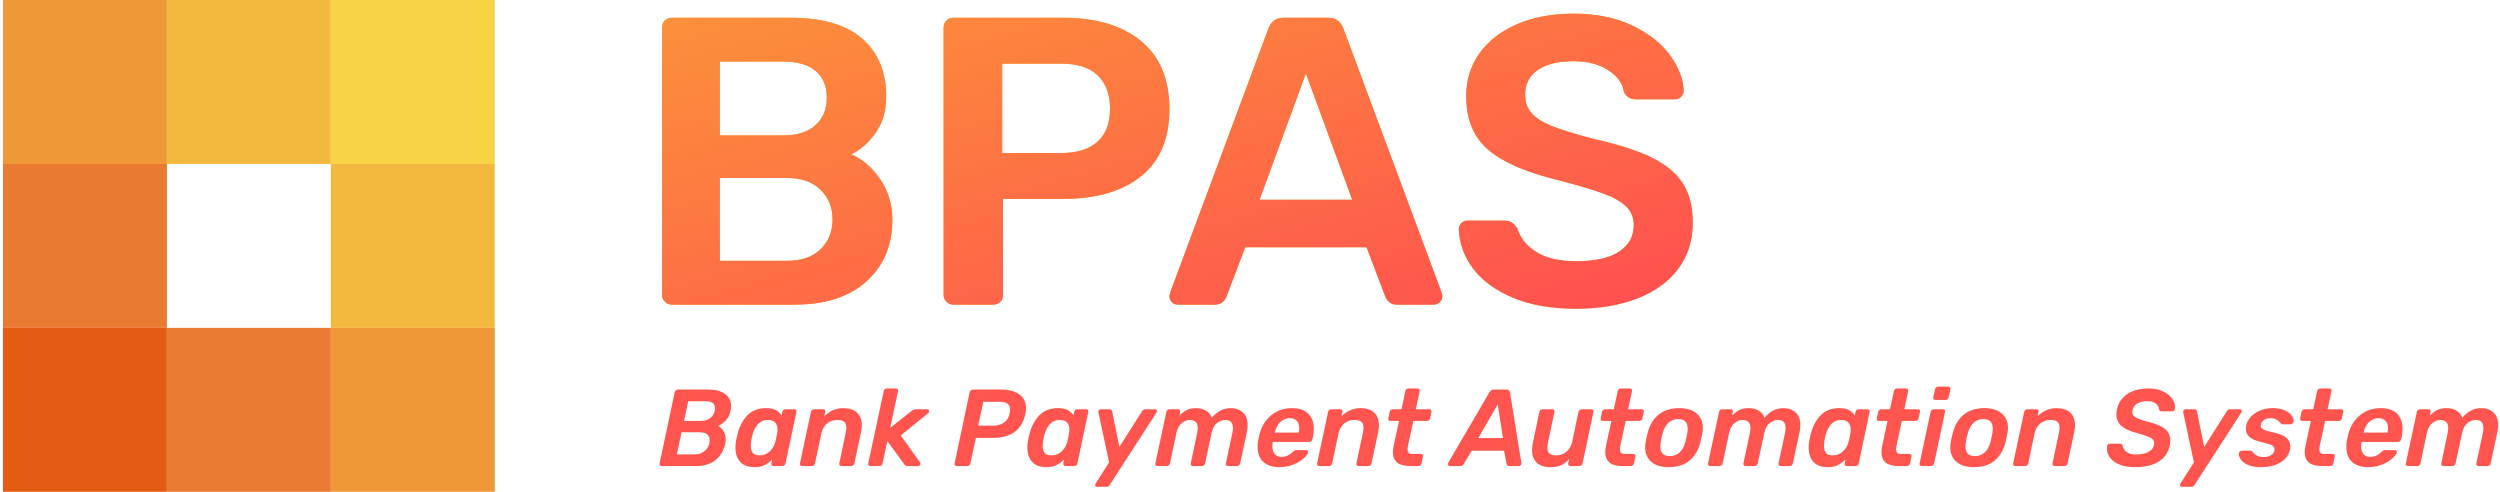 <?xml version="1.0" encoding="UTF-8"?>
<svg width="183px" height="36px" viewBox="0 0 183 36" version="1.1" xmlns="http://www.w3.org/2000/svg" xmlns:xlink="http://www.w3.org/1999/xlink">
    <!-- Generator: Sketch 50.2 (55047) - http://www.bohemiancoding.com/sketch -->
    <title>logo</title>
    <desc>Created with Sketch.</desc>
    <defs>
        <linearGradient x1="100%" y1="100%" x2="-98.618%" y2="-105.434%" id="linearGradient-1">
            <stop stop-color="#FF4E50" offset="0%"></stop>
            <stop stop-color="#F9D423" offset="100%"></stop>
        </linearGradient>
        <path d="M1.454,21.8 C1.254,21.8 1.084,21.73 0.944,21.59 C0.804,21.45 0.734,21.28 0.734,21.08 L0.734,1.55 C0.734,1.33 0.799,1.15 0.929,1.01 C1.059,0.87 1.234,0.8 1.454,0.8 L10.154,0.8 C12.494,0.8 14.244,1.315 15.404,2.345 C16.564,3.375 17.144,4.78 17.144,6.56 C17.144,7.6 16.889,8.485 16.379,9.215 C15.869,9.945 15.274,10.47 14.594,10.79 C15.434,11.17 16.144,11.79 16.724,12.65 C17.304,13.51 17.594,14.49 17.594,15.59 C17.594,17.45 16.964,18.95 15.704,20.09 C14.444,21.23 12.684,21.8 10.424,21.8 L1.454,21.8 Z M9.614,9.41 C10.634,9.41 11.419,9.16 11.969,8.66 C12.519,8.16 12.794,7.49 12.794,6.65 C12.794,5.81 12.524,5.16 11.984,4.7 C11.444,4.24 10.654,4.01 9.614,4.01 L4.964,4.01 L4.964,9.41 L9.614,9.41 Z M9.914,18.59 C10.954,18.59 11.764,18.305 12.344,17.735 C12.924,17.165 13.214,16.44 13.214,15.56 C13.214,14.68 12.919,13.955 12.329,13.385 C11.739,12.815 10.934,12.53 9.914,12.53 L4.964,12.53 L4.964,18.59 L9.914,18.59 Z M22.064,21.8 C21.864,21.8 21.694,21.73 21.554,21.59 C21.414,21.45 21.344,21.28 21.344,21.08 L21.344,1.55 C21.344,1.33 21.409,1.15 21.539,1.01 C21.669,0.87 21.844,0.8 22.064,0.8 L30.104,0.8 C32.524,0.8 34.424,1.37 35.804,2.51 C37.184,3.65 37.874,5.31 37.874,7.49 C37.874,9.65 37.184,11.285 35.804,12.395 C34.424,13.505 32.524,14.06 30.104,14.06 L25.694,14.06 L25.694,21.08 C25.694,21.3 25.624,21.475 25.484,21.605 C25.344,21.735 25.164,21.8 24.944,21.8 L22.064,21.8 Z M29.954,10.7 C31.114,10.7 31.999,10.425 32.609,9.875 C33.219,9.325 33.524,8.52 33.524,7.46 C33.524,6.42 33.229,5.61 32.639,5.03 C32.049,4.45 31.154,4.16 29.954,4.16 L25.634,4.16 L25.634,10.7 L29.954,10.7 Z M38.504,21.8 C38.324,21.8 38.174,21.74 38.054,21.62 C37.934,21.5 37.874,21.35 37.874,21.17 L37.934,20.9 L45.134,1.55 C45.334,1.05 45.694,0.8 46.214,0.8 L49.514,0.8 C50.034,0.8 50.394,1.05 50.594,1.55 L57.794,20.9 L57.854,21.17 C57.854,21.35 57.789,21.5 57.659,21.62 C57.529,21.74 57.384,21.8 57.224,21.8 L54.554,21.8 C54.134,21.8 53.844,21.61 53.684,21.23 L52.304,17.6 L43.424,17.6 L42.044,21.23 C41.884,21.61 41.594,21.8 41.174,21.8 L38.504,21.8 Z M44.474,14.12 L51.254,14.12 L47.864,4.88 L44.474,14.12 Z M67.634,22.1 C65.834,22.1 64.294,21.83 63.014,21.29 C61.734,20.75 60.764,20.04 60.104,19.16 C59.444,18.28 59.094,17.32 59.054,16.28 C59.054,16.12 59.114,15.975 59.234,15.845 C59.354,15.715 59.504,15.65 59.684,15.65 L62.414,15.65 C62.634,15.65 62.814,15.7 62.954,15.8 C63.094,15.9 63.224,16.04 63.344,16.22 C63.544,16.9 63.999,17.47 64.709,17.93 C65.419,18.39 66.394,18.62 67.634,18.62 C69.034,18.62 70.089,18.385 70.799,17.915 C71.509,17.445 71.864,16.8 71.864,15.98 C71.864,15.44 71.684,14.99 71.324,14.63 C70.964,14.27 70.419,13.955 69.689,13.685 C68.959,13.415 67.874,13.09 66.434,12.71 C64.074,12.15 62.344,11.41 61.244,10.49 C60.144,9.57 59.594,8.25 59.594,6.53 C59.594,5.37 59.914,4.335 60.554,3.425 C61.194,2.515 62.109,1.8 63.299,1.28 C64.489,0.76 65.874,0.5 67.454,0.5 C69.114,0.5 70.549,0.79 71.759,1.37 C72.969,1.95 73.889,2.675 74.519,3.545 C75.149,4.415 75.484,5.28 75.524,6.14 C75.524,6.3 75.464,6.445 75.344,6.575 C75.224,6.705 75.074,6.77 74.894,6.77 L72.044,6.77 C71.604,6.77 71.304,6.59 71.144,6.23 C71.044,5.59 70.654,5.055 69.974,4.625 C69.294,4.195 68.454,3.98 67.454,3.98 C66.354,3.98 65.489,4.19 64.859,4.61 C64.229,5.03 63.914,5.64 63.914,6.44 C63.914,6.98 64.074,7.43 64.394,7.79 C64.714,8.15 65.214,8.465 65.894,8.735 C66.574,9.005 67.564,9.31 68.864,9.65 C70.644,10.05 72.059,10.5 73.109,11 C74.159,11.5 74.934,12.13 75.434,12.89 C75.934,13.65 76.184,14.62 76.184,15.8 C76.184,17.1 75.829,18.225 75.119,19.175 C74.409,20.125 73.409,20.85 72.119,21.35 C70.829,21.85 69.334,22.1 67.634,22.1 Z" id="path-2"></path>
    </defs>
    <g id="Symbols" stroke="none" stroke-width="1" fill="none" fill-rule="evenodd">
        <g id="header" transform="translate(-21, -22)">
            <g id="logo" transform="translate(21, 22)">
                <g id="Group-2" transform="translate(47.728, 0.5)">
                    <g id="BPAS">
                        <use fill="#F3B93E" xlink:href="#path-2"></use>
                        <use fill="url(#linearGradient-1)" xlink:href="#path-2"></use>
                    </g>
                    <path d="M0.706,33.616 C0.653,33.616 0.612,33.598 0.582,33.56 C0.553,33.523 0.544,33.478 0.554,33.424 L1.658,28.216 C1.669,28.158 1.697,28.11 1.742,28.072 C1.788,28.035 1.837,28.016 1.89,28.016 L4.154,28.016 C4.666,28.016 5.066,28.126 5.354,28.344 C5.642,28.563 5.786,28.859 5.786,29.232 C5.786,29.344 5.776,29.451 5.754,29.552 C5.696,29.846 5.578,30.086 5.402,30.272 C5.226,30.459 5.04,30.595 4.842,30.68 C5.008,30.771 5.141,30.902 5.242,31.072 C5.344,31.243 5.394,31.438 5.394,31.656 C5.394,31.768 5.384,31.87 5.362,31.96 C5.25,32.472 5.016,32.876 4.658,33.172 C4.301,33.468 3.805,33.616 3.17,33.616 L0.706,33.616 Z M3.562,30.312 C3.872,30.312 4.124,30.226 4.318,30.052 C4.513,29.879 4.61,29.656 4.61,29.384 C4.61,29.043 4.389,28.872 3.946,28.872 L2.65,28.872 L2.346,30.312 L3.562,30.312 Z M3.138,32.76 C3.346,32.76 3.533,32.712 3.698,32.616 C3.864,32.52 3.992,32.394 4.082,32.236 C4.173,32.079 4.218,31.91 4.218,31.728 C4.218,31.339 3.976,31.144 3.49,31.144 L2.162,31.144 L1.818,32.76 L3.138,32.76 Z M7.498,33.696 C7.04,33.696 6.693,33.568 6.458,33.312 C6.224,33.056 6.106,32.707 6.106,32.264 C6.106,32.131 6.12,31.976 6.146,31.8 C6.168,31.651 6.205,31.475 6.258,31.272 C6.408,30.696 6.653,30.236 6.994,29.892 C7.336,29.548 7.781,29.376 8.33,29.376 C8.64,29.376 8.882,29.423 9.058,29.516 C9.234,29.61 9.376,29.742 9.482,29.912 L9.538,29.648 C9.549,29.59 9.577,29.543 9.622,29.508 C9.668,29.474 9.717,29.456 9.77,29.456 L10.41,29.456 C10.469,29.456 10.513,29.475 10.542,29.512 C10.572,29.55 10.581,29.595 10.57,29.648 L9.77,33.424 C9.76,33.483 9.732,33.53 9.686,33.564 C9.641,33.599 9.592,33.616 9.538,33.616 L8.898,33.616 C8.84,33.616 8.796,33.598 8.766,33.56 C8.737,33.523 8.728,33.478 8.738,33.424 L8.802,33.128 C8.616,33.315 8.425,33.456 8.23,33.552 C8.036,33.648 7.792,33.696 7.498,33.696 Z M7.866,32.832 C8.17,32.832 8.424,32.734 8.626,32.536 C8.829,32.339 8.965,32.099 9.034,31.816 C9.088,31.598 9.13,31.392 9.162,31.2 C9.178,31.11 9.186,31.024 9.186,30.944 C9.186,30.736 9.13,30.567 9.018,30.436 C8.906,30.306 8.728,30.24 8.482,30.24 C7.944,30.24 7.57,30.592 7.362,31.296 C7.32,31.44 7.285,31.6 7.258,31.776 C7.237,31.936 7.226,32.054 7.226,32.128 C7.226,32.352 7.274,32.526 7.37,32.648 C7.466,32.771 7.632,32.832 7.866,32.832 Z M10.986,33.616 C10.928,33.616 10.884,33.598 10.854,33.56 C10.825,33.523 10.816,33.478 10.826,33.424 L11.634,29.648 C11.645,29.59 11.673,29.543 11.718,29.508 C11.764,29.474 11.813,29.456 11.866,29.456 L12.53,29.456 C12.589,29.456 12.632,29.475 12.658,29.512 C12.685,29.55 12.693,29.595 12.682,29.648 L12.61,29.976 C12.786,29.795 12.992,29.65 13.226,29.54 C13.461,29.431 13.72,29.376 14.002,29.376 C14.44,29.376 14.774,29.486 15.006,29.704 C15.238,29.923 15.354,30.23 15.354,30.624 C15.354,30.779 15.333,30.963 15.29,31.176 L14.81,33.424 C14.8,33.483 14.772,33.53 14.726,33.564 C14.681,33.599 14.632,33.616 14.578,33.616 L13.866,33.616 C13.808,33.616 13.764,33.598 13.734,33.56 C13.705,33.523 13.696,33.478 13.706,33.424 L14.17,31.224 C14.208,31.038 14.226,30.899 14.226,30.808 C14.226,30.616 14.174,30.474 14.07,30.38 C13.966,30.287 13.8,30.24 13.57,30.24 C13.272,30.24 13.018,30.327 12.81,30.5 C12.602,30.674 12.464,30.915 12.394,31.224 L11.93,33.424 C11.92,33.483 11.892,33.53 11.846,33.564 C11.801,33.599 11.752,33.616 11.698,33.616 L10.986,33.616 Z M15.986,33.616 C15.928,33.616 15.884,33.598 15.854,33.56 C15.825,33.523 15.816,33.478 15.826,33.424 L16.962,28.128 C16.973,28.07 17,28.023 17.042,27.988 C17.085,27.954 17.133,27.936 17.186,27.936 L17.85,27.936 C17.909,27.936 17.953,27.955 17.982,27.992 C18.012,28.03 18.021,28.075 18.01,28.128 L17.434,30.824 L18.986,29.592 C19.002,29.582 19.03,29.562 19.07,29.532 C19.11,29.503 19.149,29.483 19.186,29.472 C19.224,29.462 19.266,29.456 19.314,29.456 L20.146,29.456 C20.189,29.456 20.224,29.468 20.25,29.492 C20.277,29.516 20.29,29.547 20.29,29.584 C20.29,29.659 20.253,29.723 20.178,29.776 L18.21,31.376 L19.61,33.336 C19.637,33.374 19.65,33.408 19.65,33.44 C19.65,33.488 19.632,33.53 19.594,33.564 C19.557,33.599 19.512,33.616 19.458,33.616 L18.714,33.616 C18.602,33.616 18.52,33.574 18.466,33.488 L17.226,31.784 L16.874,33.424 C16.864,33.483 16.837,33.53 16.794,33.564 C16.752,33.599 16.704,33.616 16.65,33.616 L15.986,33.616 Z M22.298,33.616 C22.245,33.616 22.204,33.598 22.174,33.56 C22.145,33.523 22.136,33.478 22.146,33.424 L23.25,28.216 C23.261,28.158 23.289,28.11 23.334,28.072 C23.38,28.035 23.429,28.016 23.482,28.016 L25.538,28.016 C26.104,28.016 26.552,28.134 26.882,28.368 C27.213,28.603 27.378,28.942 27.378,29.384 C27.378,29.507 27.362,29.646 27.33,29.8 C27.08,30.968 26.293,31.552 24.97,31.552 L23.706,31.552 L23.306,33.424 C23.296,33.483 23.268,33.53 23.222,33.564 C23.177,33.599 23.128,33.616 23.074,33.616 L22.298,33.616 Z M24.994,30.656 C25.298,30.656 25.556,30.582 25.766,30.432 C25.977,30.283 26.112,30.07 26.17,29.792 C26.197,29.67 26.21,29.566 26.21,29.48 C26.21,29.294 26.15,29.152 26.03,29.056 C25.91,28.96 25.709,28.912 25.426,28.912 L24.25,28.912 L23.874,30.656 L24.994,30.656 Z M28.866,33.696 C28.408,33.696 28.061,33.568 27.826,33.312 C27.592,33.056 27.474,32.707 27.474,32.264 C27.474,32.131 27.488,31.976 27.514,31.8 C27.536,31.651 27.573,31.475 27.626,31.272 C27.776,30.696 28.021,30.236 28.362,29.892 C28.704,29.548 29.149,29.376 29.698,29.376 C30.008,29.376 30.25,29.423 30.426,29.516 C30.602,29.61 30.744,29.742 30.85,29.912 L30.906,29.648 C30.917,29.59 30.945,29.543 30.99,29.508 C31.036,29.474 31.085,29.456 31.138,29.456 L31.778,29.456 C31.837,29.456 31.881,29.475 31.91,29.512 C31.94,29.55 31.949,29.595 31.938,29.648 L31.138,33.424 C31.128,33.483 31.1,33.53 31.054,33.564 C31.009,33.599 30.96,33.616 30.906,33.616 L30.266,33.616 C30.208,33.616 30.164,33.598 30.134,33.56 C30.105,33.523 30.096,33.478 30.106,33.424 L30.17,33.128 C29.984,33.315 29.793,33.456 29.598,33.552 C29.404,33.648 29.16,33.696 28.866,33.696 Z M29.234,32.832 C29.538,32.832 29.792,32.734 29.994,32.536 C30.197,32.339 30.333,32.099 30.402,31.816 C30.456,31.598 30.498,31.392 30.53,31.2 C30.546,31.11 30.554,31.024 30.554,30.944 C30.554,30.736 30.498,30.567 30.386,30.436 C30.274,30.306 30.096,30.24 29.85,30.24 C29.312,30.24 28.938,30.592 28.73,31.296 C28.688,31.44 28.653,31.6 28.626,31.776 C28.605,31.936 28.594,32.054 28.594,32.128 C28.594,32.352 28.642,32.526 28.738,32.648 C28.834,32.771 29,32.832 29.234,32.832 Z M32.57,35.136 C32.533,35.136 32.502,35.124 32.478,35.1 C32.454,35.076 32.442,35.046 32.442,35.008 C32.442,34.955 32.456,34.912 32.482,34.88 L33.458,33.344 L32.674,29.68 C32.664,29.622 32.676,29.57 32.71,29.524 C32.745,29.479 32.802,29.456 32.882,29.456 L33.49,29.456 C33.597,29.456 33.661,29.507 33.682,29.608 L34.21,32.216 L35.866,29.608 C35.925,29.507 36.01,29.456 36.122,29.456 L36.818,29.456 C36.861,29.456 36.896,29.468 36.922,29.492 C36.949,29.516 36.962,29.55 36.962,29.592 C36.962,29.624 36.952,29.659 36.93,29.696 L33.514,34.984 C33.456,35.086 33.37,35.136 33.258,35.136 L32.57,35.136 Z M37.002,33.616 C36.944,33.616 36.9,33.598 36.87,33.56 C36.841,33.523 36.832,33.478 36.842,33.424 L37.65,29.648 C37.661,29.59 37.689,29.543 37.734,29.508 C37.78,29.474 37.829,29.456 37.882,29.456 L38.514,29.456 C38.568,29.456 38.608,29.474 38.634,29.508 C38.661,29.543 38.669,29.59 38.658,29.648 L38.602,29.92 C38.778,29.744 38.957,29.61 39.138,29.516 C39.32,29.423 39.541,29.376 39.802,29.376 C40.106,29.376 40.36,29.439 40.562,29.564 C40.765,29.69 40.904,29.864 40.978,30.088 C41.362,29.614 41.818,29.376 42.346,29.376 C42.725,29.376 43.029,29.482 43.258,29.692 C43.488,29.903 43.602,30.211 43.602,30.616 C43.602,30.787 43.584,30.958 43.546,31.128 L43.05,33.424 C43.04,33.483 43.013,33.53 42.97,33.564 C42.928,33.599 42.88,33.616 42.826,33.616 L42.162,33.616 C42.104,33.616 42.06,33.598 42.03,33.56 C42.001,33.523 41.992,33.478 42.002,33.424 L42.482,31.192 C42.509,31.08 42.522,30.96 42.522,30.832 C42.522,30.438 42.336,30.24 41.962,30.24 C41.749,30.24 41.546,30.318 41.354,30.472 C41.162,30.627 41.032,30.867 40.962,31.192 L40.482,33.424 C40.472,33.483 40.445,33.53 40.402,33.564 C40.36,33.599 40.312,33.616 40.258,33.616 L39.586,33.616 C39.533,33.616 39.492,33.598 39.462,33.56 C39.433,33.523 39.424,33.478 39.434,33.424 L39.906,31.192 C39.933,31.08 39.946,30.96 39.946,30.832 C39.946,30.63 39.896,30.48 39.794,30.384 C39.693,30.288 39.557,30.24 39.386,30.24 C39.173,30.24 38.97,30.318 38.778,30.472 C38.586,30.627 38.456,30.867 38.386,31.192 L37.914,33.424 C37.904,33.483 37.876,33.53 37.83,33.564 C37.785,33.599 37.736,33.616 37.682,33.616 L37.002,33.616 Z M45.93,33.696 C45.418,33.696 45.024,33.568 44.746,33.312 C44.469,33.056 44.33,32.691 44.33,32.216 C44.33,32.035 44.344,31.872 44.37,31.728 C44.376,31.691 44.405,31.558 44.458,31.328 C44.613,30.72 44.902,30.243 45.326,29.896 C45.75,29.55 46.256,29.376 46.842,29.376 C47.37,29.376 47.769,29.511 48.038,29.78 C48.308,30.05 48.442,30.419 48.442,30.888 C48.442,31.064 48.421,31.264 48.378,31.488 L48.338,31.656 C48.328,31.71 48.3,31.755 48.254,31.792 C48.209,31.83 48.157,31.848 48.098,31.848 L45.45,31.848 L45.434,31.912 C45.418,32.008 45.41,32.099 45.41,32.184 C45.41,32.408 45.468,32.591 45.582,32.732 C45.697,32.874 45.864,32.944 46.082,32.944 C46.386,32.944 46.661,32.822 46.906,32.576 C46.965,32.518 47.01,32.482 47.042,32.468 C47.074,32.455 47.122,32.448 47.186,32.448 L47.89,32.448 C47.938,32.448 47.976,32.464 48.002,32.496 C48.029,32.528 48.037,32.568 48.026,32.616 C47.989,32.744 47.876,32.894 47.686,33.064 C47.497,33.235 47.249,33.383 46.942,33.508 C46.636,33.634 46.298,33.696 45.93,33.696 Z M47.346,31.168 L47.346,31.152 C47.368,31.051 47.378,30.947 47.378,30.84 C47.378,30.616 47.32,30.439 47.202,30.308 C47.085,30.178 46.914,30.112 46.69,30.112 C46.418,30.112 46.184,30.207 45.986,30.396 C45.789,30.586 45.658,30.838 45.594,31.152 L45.594,31.168 L47.346,31.168 Z M48.842,33.616 C48.784,33.616 48.74,33.598 48.71,33.56 C48.681,33.523 48.672,33.478 48.682,33.424 L49.49,29.648 C49.501,29.59 49.529,29.543 49.574,29.508 C49.62,29.474 49.669,29.456 49.722,29.456 L50.386,29.456 C50.445,29.456 50.488,29.475 50.514,29.512 C50.541,29.55 50.549,29.595 50.538,29.648 L50.466,29.976 C50.642,29.795 50.848,29.65 51.082,29.54 C51.317,29.431 51.576,29.376 51.858,29.376 C52.296,29.376 52.63,29.486 52.862,29.704 C53.094,29.923 53.21,30.23 53.21,30.624 C53.21,30.779 53.189,30.963 53.146,31.176 L52.666,33.424 C52.656,33.483 52.628,33.53 52.582,33.564 C52.537,33.599 52.488,33.616 52.434,33.616 L51.722,33.616 C51.664,33.616 51.62,33.598 51.59,33.56 C51.561,33.523 51.552,33.478 51.562,33.424 L52.026,31.224 C52.064,31.038 52.082,30.899 52.082,30.808 C52.082,30.616 52.03,30.474 51.926,30.38 C51.822,30.287 51.656,30.24 51.426,30.24 C51.128,30.24 50.874,30.327 50.666,30.5 C50.458,30.674 50.32,30.915 50.25,31.224 L49.786,33.424 C49.776,33.483 49.748,33.53 49.702,33.564 C49.657,33.599 49.608,33.616 49.554,33.616 L48.842,33.616 Z M55.53,33.616 C55.088,33.616 54.761,33.532 54.55,33.364 C54.34,33.196 54.234,32.944 54.234,32.608 C54.234,32.448 54.253,32.286 54.29,32.12 L54.682,30.312 L54.05,30.312 C53.992,30.312 53.949,30.294 53.922,30.256 C53.896,30.219 53.888,30.174 53.898,30.12 L53.994,29.648 C54.005,29.595 54.033,29.55 54.078,29.512 C54.124,29.475 54.176,29.456 54.234,29.456 L54.858,29.456 L55.146,28.128 C55.157,28.07 55.184,28.023 55.226,27.988 C55.269,27.954 55.317,27.936 55.37,27.936 L56.034,27.936 C56.093,27.936 56.137,27.955 56.166,27.992 C56.196,28.03 56.205,28.075 56.194,28.128 L55.906,29.456 L56.906,29.456 C56.965,29.456 57.008,29.475 57.034,29.512 C57.061,29.55 57.069,29.595 57.058,29.648 L56.954,30.12 C56.949,30.174 56.924,30.219 56.878,30.256 C56.833,30.294 56.781,30.312 56.722,30.312 L55.73,30.312 L55.354,32.032 C55.322,32.176 55.306,32.299 55.306,32.4 C55.306,32.512 55.336,32.595 55.394,32.648 C55.453,32.702 55.554,32.728 55.698,32.728 L56.282,32.728 C56.341,32.728 56.384,32.747 56.41,32.784 C56.437,32.822 56.445,32.867 56.434,32.92 L56.33,33.424 C56.32,33.483 56.292,33.53 56.246,33.564 C56.201,33.599 56.152,33.616 56.098,33.616 L55.53,33.616 Z M58.402,33.616 C58.36,33.616 58.325,33.603 58.298,33.576 C58.272,33.55 58.258,33.515 58.258,33.472 C58.258,33.44 58.266,33.408 58.282,33.376 L61.298,28.216 C61.378,28.083 61.488,28.016 61.626,28.016 L62.562,28.016 C62.701,28.016 62.781,28.083 62.802,28.216 L63.634,33.376 C63.645,33.451 63.633,33.51 63.598,33.552 C63.564,33.595 63.517,33.616 63.458,33.616 L62.762,33.616 C62.634,33.616 62.562,33.555 62.546,33.432 L62.37,32.496 L60.002,32.496 L59.418,33.464 C59.36,33.566 59.274,33.616 59.162,33.616 L58.402,33.616 Z M60.482,31.568 L62.29,31.568 L61.906,29.104 L60.482,31.568 Z M65.762,33.696 C65.33,33.696 64.998,33.587 64.766,33.368 C64.534,33.15 64.418,32.84 64.418,32.44 C64.418,32.28 64.44,32.099 64.482,31.896 L64.954,29.648 C64.965,29.595 64.993,29.55 65.038,29.512 C65.084,29.475 65.136,29.456 65.194,29.456 L65.906,29.456 C65.965,29.456 66.008,29.475 66.034,29.512 C66.061,29.55 66.069,29.595 66.058,29.648 L65.594,31.848 C65.557,32.035 65.538,32.176 65.538,32.272 C65.538,32.459 65.589,32.599 65.69,32.692 C65.792,32.786 65.957,32.832 66.186,32.832 C66.474,32.832 66.724,32.744 66.934,32.568 C67.145,32.392 67.285,32.152 67.354,31.848 L67.818,29.648 C67.829,29.595 67.857,29.55 67.902,29.512 C67.948,29.475 67.997,29.456 68.05,29.456 L68.77,29.456 C68.824,29.456 68.864,29.475 68.89,29.512 C68.917,29.55 68.925,29.595 68.914,29.648 L68.114,33.424 C68.104,33.478 68.077,33.523 68.034,33.56 C67.992,33.598 67.944,33.616 67.89,33.616 L67.226,33.616 C67.168,33.616 67.124,33.598 67.094,33.56 C67.065,33.523 67.056,33.478 67.066,33.424 L67.138,33.096 C66.941,33.31 66.744,33.463 66.546,33.556 C66.349,33.65 66.088,33.696 65.762,33.696 Z M71.074,33.616 C70.632,33.616 70.305,33.532 70.094,33.364 C69.884,33.196 69.778,32.944 69.778,32.608 C69.778,32.448 69.797,32.286 69.834,32.12 L70.226,30.312 L69.594,30.312 C69.536,30.312 69.493,30.294 69.466,30.256 C69.44,30.219 69.432,30.174 69.442,30.12 L69.538,29.648 C69.549,29.595 69.577,29.55 69.622,29.512 C69.668,29.475 69.72,29.456 69.778,29.456 L70.402,29.456 L70.69,28.128 C70.701,28.07 70.728,28.023 70.77,27.988 C70.813,27.954 70.861,27.936 70.914,27.936 L71.578,27.936 C71.637,27.936 71.681,27.955 71.71,27.992 C71.74,28.03 71.749,28.075 71.738,28.128 L71.45,29.456 L72.45,29.456 C72.509,29.456 72.552,29.475 72.578,29.512 C72.605,29.55 72.613,29.595 72.602,29.648 L72.498,30.12 C72.493,30.174 72.468,30.219 72.422,30.256 C72.377,30.294 72.325,30.312 72.266,30.312 L71.274,30.312 L70.898,32.032 C70.866,32.176 70.85,32.299 70.85,32.4 C70.85,32.512 70.88,32.595 70.938,32.648 C70.997,32.702 71.098,32.728 71.242,32.728 L71.826,32.728 C71.885,32.728 71.928,32.747 71.954,32.784 C71.981,32.822 71.989,32.867 71.978,32.92 L71.874,33.424 C71.864,33.483 71.836,33.53 71.79,33.564 C71.745,33.599 71.696,33.616 71.642,33.616 L71.074,33.616 Z M74.41,33.696 C73.872,33.696 73.452,33.567 73.15,33.308 C72.849,33.05 72.698,32.696 72.698,32.248 C72.698,32.12 72.709,32 72.73,31.888 C72.778,31.606 72.829,31.371 72.882,31.184 C73.026,30.614 73.293,30.17 73.682,29.852 C74.072,29.535 74.578,29.376 75.202,29.376 C75.741,29.376 76.162,29.507 76.466,29.768 C76.77,30.03 76.922,30.387 76.922,30.84 C76.922,30.91 76.912,31.024 76.89,31.184 C76.81,31.568 76.76,31.803 76.738,31.888 C76.589,32.459 76.322,32.903 75.938,33.22 C75.554,33.538 75.045,33.696 74.41,33.696 Z M74.49,32.888 C74.773,32.888 75.014,32.8 75.214,32.624 C75.414,32.448 75.557,32.19 75.642,31.848 C75.68,31.699 75.725,31.491 75.778,31.224 C75.8,31.112 75.81,30.998 75.81,30.88 C75.81,30.411 75.581,30.176 75.122,30.176 C74.84,30.176 74.6,30.267 74.402,30.448 C74.205,30.63 74.064,30.888 73.978,31.224 C73.92,31.411 73.874,31.619 73.842,31.848 C73.821,31.96 73.81,32.078 73.81,32.2 C73.81,32.659 74.037,32.888 74.49,32.888 Z M77.458,33.616 C77.4,33.616 77.356,33.598 77.326,33.56 C77.297,33.523 77.288,33.478 77.298,33.424 L78.106,29.648 C78.117,29.59 78.145,29.543 78.19,29.508 C78.236,29.474 78.285,29.456 78.338,29.456 L78.97,29.456 C79.024,29.456 79.064,29.474 79.09,29.508 C79.117,29.543 79.125,29.59 79.114,29.648 L79.058,29.92 C79.234,29.744 79.413,29.61 79.594,29.516 C79.776,29.423 79.997,29.376 80.258,29.376 C80.562,29.376 80.816,29.439 81.018,29.564 C81.221,29.69 81.36,29.864 81.434,30.088 C81.818,29.614 82.274,29.376 82.802,29.376 C83.181,29.376 83.485,29.482 83.714,29.692 C83.944,29.903 84.058,30.211 84.058,30.616 C84.058,30.787 84.04,30.958 84.002,31.128 L83.506,33.424 C83.496,33.483 83.469,33.53 83.426,33.564 C83.384,33.599 83.336,33.616 83.282,33.616 L82.618,33.616 C82.56,33.616 82.516,33.598 82.486,33.56 C82.457,33.523 82.448,33.478 82.458,33.424 L82.938,31.192 C82.965,31.08 82.978,30.96 82.978,30.832 C82.978,30.438 82.792,30.24 82.418,30.24 C82.205,30.24 82.002,30.318 81.81,30.472 C81.618,30.627 81.488,30.867 81.418,31.192 L80.938,33.424 C80.928,33.483 80.901,33.53 80.858,33.564 C80.816,33.599 80.768,33.616 80.714,33.616 L80.042,33.616 C79.989,33.616 79.948,33.598 79.918,33.56 C79.889,33.523 79.88,33.478 79.89,33.424 L80.362,31.192 C80.389,31.08 80.402,30.96 80.402,30.832 C80.402,30.63 80.352,30.48 80.25,30.384 C80.149,30.288 80.013,30.24 79.842,30.24 C79.629,30.24 79.426,30.318 79.234,30.472 C79.042,30.627 78.912,30.867 78.842,31.192 L78.37,33.424 C78.36,33.483 78.332,33.53 78.286,33.564 C78.241,33.599 78.192,33.616 78.138,33.616 L77.458,33.616 Z M86.058,33.696 C85.6,33.696 85.253,33.568 85.018,33.312 C84.784,33.056 84.666,32.707 84.666,32.264 C84.666,32.131 84.68,31.976 84.706,31.8 C84.728,31.651 84.765,31.475 84.818,31.272 C84.968,30.696 85.213,30.236 85.554,29.892 C85.896,29.548 86.341,29.376 86.89,29.376 C87.2,29.376 87.442,29.423 87.618,29.516 C87.794,29.61 87.936,29.742 88.042,29.912 L88.098,29.648 C88.109,29.59 88.137,29.543 88.182,29.508 C88.228,29.474 88.277,29.456 88.33,29.456 L88.97,29.456 C89.029,29.456 89.073,29.475 89.102,29.512 C89.132,29.55 89.141,29.595 89.13,29.648 L88.33,33.424 C88.32,33.483 88.292,33.53 88.246,33.564 C88.201,33.599 88.152,33.616 88.098,33.616 L87.458,33.616 C87.4,33.616 87.356,33.598 87.326,33.56 C87.297,33.523 87.288,33.478 87.298,33.424 L87.362,33.128 C87.176,33.315 86.985,33.456 86.79,33.552 C86.596,33.648 86.352,33.696 86.058,33.696 Z M86.426,32.832 C86.73,32.832 86.984,32.734 87.186,32.536 C87.389,32.339 87.525,32.099 87.594,31.816 C87.648,31.598 87.69,31.392 87.722,31.2 C87.738,31.11 87.746,31.024 87.746,30.944 C87.746,30.736 87.69,30.567 87.578,30.436 C87.466,30.306 87.288,30.24 87.042,30.24 C86.504,30.24 86.13,30.592 85.922,31.296 C85.88,31.44 85.845,31.6 85.818,31.776 C85.797,31.936 85.786,32.054 85.786,32.128 C85.786,32.352 85.834,32.526 85.93,32.648 C86.026,32.771 86.192,32.832 86.426,32.832 Z M91.29,33.616 C90.848,33.616 90.521,33.532 90.31,33.364 C90.1,33.196 89.994,32.944 89.994,32.608 C89.994,32.448 90.013,32.286 90.05,32.12 L90.442,30.312 L89.81,30.312 C89.752,30.312 89.709,30.294 89.682,30.256 C89.656,30.219 89.648,30.174 89.658,30.12 L89.754,29.648 C89.765,29.595 89.793,29.55 89.838,29.512 C89.884,29.475 89.936,29.456 89.994,29.456 L90.618,29.456 L90.906,28.128 C90.917,28.07 90.944,28.023 90.986,27.988 C91.029,27.954 91.077,27.936 91.13,27.936 L91.794,27.936 C91.853,27.936 91.897,27.955 91.926,27.992 C91.956,28.03 91.965,28.075 91.954,28.128 L91.666,29.456 L92.666,29.456 C92.725,29.456 92.768,29.475 92.794,29.512 C92.821,29.55 92.829,29.595 92.818,29.648 L92.714,30.12 C92.709,30.174 92.684,30.219 92.638,30.256 C92.593,30.294 92.541,30.312 92.482,30.312 L91.49,30.312 L91.114,32.032 C91.082,32.176 91.066,32.299 91.066,32.4 C91.066,32.512 91.096,32.595 91.154,32.648 C91.213,32.702 91.314,32.728 91.458,32.728 L92.042,32.728 C92.101,32.728 92.144,32.747 92.17,32.784 C92.197,32.822 92.205,32.867 92.194,32.92 L92.09,33.424 C92.08,33.483 92.052,33.53 92.006,33.564 C91.961,33.599 91.912,33.616 91.858,33.616 L91.29,33.616 Z M93.938,28.776 C93.885,28.776 93.844,28.758 93.814,28.72 C93.785,28.683 93.776,28.638 93.786,28.584 L93.914,28 C93.92,27.947 93.945,27.9 93.99,27.86 C94.036,27.82 94.088,27.8 94.146,27.8 L94.882,27.8 C94.936,27.8 94.978,27.819 95.01,27.856 C95.042,27.894 95.053,27.942 95.042,28 L94.914,28.584 C94.904,28.638 94.876,28.683 94.83,28.72 C94.785,28.758 94.736,28.776 94.682,28.776 L93.938,28.776 Z M92.946,33.616 C92.888,33.616 92.844,33.598 92.814,33.56 C92.785,33.523 92.776,33.478 92.786,33.424 L93.594,29.648 C93.605,29.59 93.633,29.543 93.678,29.508 C93.724,29.474 93.773,29.456 93.826,29.456 L94.506,29.456 C94.56,29.456 94.6,29.475 94.626,29.512 C94.653,29.55 94.661,29.595 94.65,29.648 L93.85,33.424 C93.84,33.478 93.813,33.523 93.77,33.56 C93.728,33.598 93.68,33.616 93.626,33.616 L92.946,33.616 Z M96.746,33.696 C96.208,33.696 95.788,33.567 95.486,33.308 C95.185,33.05 95.034,32.696 95.034,32.248 C95.034,32.12 95.045,32 95.066,31.888 C95.114,31.606 95.165,31.371 95.218,31.184 C95.362,30.614 95.629,30.17 96.018,29.852 C96.408,29.535 96.914,29.376 97.538,29.376 C98.077,29.376 98.498,29.507 98.802,29.768 C99.106,30.03 99.258,30.387 99.258,30.84 C99.258,30.91 99.248,31.024 99.226,31.184 C99.146,31.568 99.096,31.803 99.074,31.888 C98.925,32.459 98.658,32.903 98.274,33.22 C97.89,33.538 97.381,33.696 96.746,33.696 Z M96.826,32.888 C97.109,32.888 97.35,32.8 97.55,32.624 C97.75,32.448 97.893,32.19 97.978,31.848 C98.016,31.699 98.061,31.491 98.114,31.224 C98.136,31.112 98.146,30.998 98.146,30.88 C98.146,30.411 97.917,30.176 97.458,30.176 C97.176,30.176 96.936,30.267 96.738,30.448 C96.541,30.63 96.4,30.888 96.314,31.224 C96.256,31.411 96.21,31.619 96.178,31.848 C96.157,31.96 96.146,32.078 96.146,32.2 C96.146,32.659 96.373,32.888 96.826,32.888 Z M99.794,33.616 C99.736,33.616 99.692,33.598 99.662,33.56 C99.633,33.523 99.624,33.478 99.634,33.424 L100.442,29.648 C100.453,29.59 100.481,29.543 100.526,29.508 C100.572,29.474 100.621,29.456 100.674,29.456 L101.338,29.456 C101.397,29.456 101.44,29.475 101.466,29.512 C101.493,29.55 101.501,29.595 101.49,29.648 L101.418,29.976 C101.594,29.795 101.8,29.65 102.034,29.54 C102.269,29.431 102.528,29.376 102.81,29.376 C103.248,29.376 103.582,29.486 103.814,29.704 C104.046,29.923 104.162,30.23 104.162,30.624 C104.162,30.779 104.141,30.963 104.098,31.176 L103.618,33.424 C103.608,33.483 103.58,33.53 103.534,33.564 C103.489,33.599 103.44,33.616 103.386,33.616 L102.674,33.616 C102.616,33.616 102.572,33.598 102.542,33.56 C102.513,33.523 102.504,33.478 102.514,33.424 L102.978,31.224 C103.016,31.038 103.034,30.899 103.034,30.808 C103.034,30.616 102.982,30.474 102.878,30.38 C102.774,30.287 102.608,30.24 102.378,30.24 C102.08,30.24 101.826,30.327 101.618,30.5 C101.41,30.674 101.272,30.915 101.202,31.224 L100.738,33.424 C100.728,33.483 100.7,33.53 100.654,33.564 C100.609,33.599 100.56,33.616 100.506,33.616 L99.794,33.616 Z M108.57,33.696 C108.128,33.696 107.75,33.635 107.438,33.512 C107.126,33.39 106.892,33.224 106.734,33.016 C106.577,32.808 106.498,32.579 106.498,32.328 C106.498,32.291 106.504,32.23 106.514,32.144 C106.52,32.102 106.54,32.063 106.574,32.028 C106.609,31.994 106.65,31.976 106.698,31.976 L107.442,31.976 C107.501,31.976 107.546,31.99 107.578,32.016 C107.61,32.043 107.637,32.08 107.658,32.128 C107.68,32.304 107.772,32.455 107.934,32.58 C108.097,32.706 108.333,32.768 108.642,32.768 C109.016,32.768 109.316,32.706 109.542,32.58 C109.769,32.455 109.904,32.283 109.946,32.064 C109.957,32.011 109.962,31.971 109.962,31.944 C109.962,31.827 109.918,31.728 109.83,31.648 C109.742,31.568 109.612,31.496 109.438,31.432 C109.265,31.368 109.013,31.288 108.682,31.192 C108.181,31.07 107.808,30.9 107.562,30.684 C107.317,30.468 107.194,30.187 107.194,29.84 C107.194,29.696 107.208,29.568 107.234,29.456 C107.336,28.987 107.588,28.616 107.99,28.344 C108.393,28.072 108.914,27.936 109.554,27.936 C109.949,27.936 110.293,28.004 110.586,28.14 C110.88,28.276 111.104,28.45 111.258,28.66 C111.413,28.871 111.49,29.083 111.49,29.296 C111.49,29.328 111.485,29.376 111.474,29.44 C111.464,29.488 111.442,29.528 111.41,29.56 C111.378,29.592 111.338,29.608 111.29,29.608 L110.514,29.608 C110.402,29.608 110.333,29.56 110.306,29.464 C110.312,29.299 110.237,29.158 110.082,29.04 C109.928,28.923 109.728,28.864 109.482,28.864 C109.184,28.864 108.936,28.92 108.738,29.032 C108.541,29.144 108.418,29.307 108.37,29.52 C108.36,29.584 108.354,29.632 108.354,29.664 C108.354,29.824 108.44,29.955 108.61,30.056 C108.781,30.158 109.08,30.264 109.506,30.376 C110.072,30.51 110.485,30.682 110.746,30.892 C111.008,31.103 111.138,31.384 111.138,31.736 C111.138,31.832 111.125,31.955 111.098,32.104 C110.986,32.627 110.714,33.023 110.282,33.292 C109.85,33.562 109.28,33.696 108.57,33.696 Z M111.978,35.136 C111.941,35.136 111.91,35.124 111.886,35.1 C111.862,35.076 111.85,35.046 111.85,35.008 C111.85,34.955 111.864,34.912 111.89,34.88 L112.866,33.344 L112.082,29.68 C112.072,29.622 112.084,29.57 112.118,29.524 C112.153,29.479 112.21,29.456 112.29,29.456 L112.898,29.456 C113.005,29.456 113.069,29.507 113.09,29.608 L113.618,32.216 L115.274,29.608 C115.333,29.507 115.418,29.456 115.53,29.456 L116.226,29.456 C116.269,29.456 116.304,29.468 116.33,29.492 C116.357,29.516 116.37,29.55 116.37,29.592 C116.37,29.624 116.36,29.659 116.338,29.696 L112.922,34.984 C112.864,35.086 112.778,35.136 112.666,35.136 L111.978,35.136 Z M117.762,33.696 C117.384,33.696 117.074,33.643 116.834,33.536 C116.594,33.43 116.421,33.302 116.314,33.152 C116.208,33.003 116.154,32.864 116.154,32.736 C116.154,32.662 116.178,32.602 116.226,32.556 C116.274,32.511 116.325,32.488 116.378,32.488 L117.034,32.488 C117.072,32.488 117.104,32.51 117.13,32.552 C117.157,32.574 117.209,32.624 117.286,32.704 C117.364,32.784 117.456,32.847 117.562,32.892 C117.669,32.938 117.794,32.96 117.938,32.96 C118.178,32.96 118.377,32.91 118.534,32.808 C118.692,32.707 118.77,32.563 118.77,32.376 C118.77,32.259 118.701,32.164 118.562,32.092 C118.424,32.02 118.157,31.939 117.762,31.848 C117.389,31.763 117.113,31.642 116.934,31.484 C116.756,31.327 116.666,31.126 116.666,30.88 C116.666,30.827 116.677,30.742 116.698,30.624 C116.746,30.411 116.856,30.21 117.026,30.02 C117.197,29.831 117.421,29.676 117.698,29.556 C117.976,29.436 118.29,29.376 118.642,29.376 C119,29.376 119.297,29.432 119.534,29.544 C119.772,29.656 119.941,29.791 120.042,29.948 C120.144,30.106 120.184,30.246 120.162,30.368 C120.157,30.422 120.133,30.467 120.09,30.504 C120.048,30.542 120.002,30.56 119.954,30.56 L119.354,30.56 C119.301,30.56 119.261,30.539 119.234,30.496 L119.082,30.344 C119.013,30.275 118.932,30.219 118.838,30.176 C118.745,30.134 118.626,30.112 118.482,30.112 C118.264,30.112 118.088,30.167 117.954,30.276 C117.821,30.386 117.754,30.52 117.754,30.68 C117.754,30.782 117.822,30.868 117.958,30.94 C118.094,31.012 118.349,31.088 118.722,31.168 C119.522,31.328 119.922,31.664 119.922,32.176 C119.922,32.262 119.914,32.344 119.898,32.424 C119.818,32.803 119.589,33.11 119.21,33.344 C118.832,33.579 118.349,33.696 117.762,33.696 Z M122.274,33.616 C121.832,33.616 121.505,33.532 121.294,33.364 C121.084,33.196 120.978,32.944 120.978,32.608 C120.978,32.448 120.997,32.286 121.034,32.12 L121.426,30.312 L120.794,30.312 C120.736,30.312 120.693,30.294 120.666,30.256 C120.64,30.219 120.632,30.174 120.642,30.12 L120.738,29.648 C120.749,29.595 120.777,29.55 120.822,29.512 C120.868,29.475 120.92,29.456 120.978,29.456 L121.602,29.456 L121.89,28.128 C121.901,28.07 121.928,28.023 121.97,27.988 C122.013,27.954 122.061,27.936 122.114,27.936 L122.778,27.936 C122.837,27.936 122.881,27.955 122.91,27.992 C122.94,28.03 122.949,28.075 122.938,28.128 L122.65,29.456 L123.65,29.456 C123.709,29.456 123.752,29.475 123.778,29.512 C123.805,29.55 123.813,29.595 123.802,29.648 L123.698,30.12 C123.693,30.174 123.668,30.219 123.622,30.256 C123.577,30.294 123.525,30.312 123.466,30.312 L122.474,30.312 L122.098,32.032 C122.066,32.176 122.05,32.299 122.05,32.4 C122.05,32.512 122.08,32.595 122.138,32.648 C122.197,32.702 122.298,32.728 122.442,32.728 L123.026,32.728 C123.085,32.728 123.128,32.747 123.154,32.784 C123.181,32.822 123.189,32.867 123.178,32.92 L123.074,33.424 C123.064,33.483 123.036,33.53 122.99,33.564 C122.945,33.599 122.896,33.616 122.842,33.616 L122.274,33.616 Z M125.626,33.696 C125.114,33.696 124.72,33.568 124.442,33.312 C124.165,33.056 124.026,32.691 124.026,32.216 C124.026,32.035 124.04,31.872 124.066,31.728 C124.072,31.691 124.101,31.558 124.154,31.328 C124.309,30.72 124.598,30.243 125.022,29.896 C125.446,29.55 125.952,29.376 126.538,29.376 C127.066,29.376 127.465,29.511 127.734,29.78 C128.004,30.05 128.138,30.419 128.138,30.888 C128.138,31.064 128.117,31.264 128.074,31.488 L128.034,31.656 C128.024,31.71 127.996,31.755 127.95,31.792 C127.905,31.83 127.853,31.848 127.794,31.848 L125.146,31.848 L125.13,31.912 C125.114,32.008 125.106,32.099 125.106,32.184 C125.106,32.408 125.164,32.591 125.278,32.732 C125.393,32.874 125.56,32.944 125.778,32.944 C126.082,32.944 126.357,32.822 126.602,32.576 C126.661,32.518 126.706,32.482 126.738,32.468 C126.77,32.455 126.818,32.448 126.882,32.448 L127.586,32.448 C127.634,32.448 127.672,32.464 127.698,32.496 C127.725,32.528 127.733,32.568 127.722,32.616 C127.685,32.744 127.572,32.894 127.382,33.064 C127.193,33.235 126.945,33.383 126.638,33.508 C126.332,33.634 125.994,33.696 125.626,33.696 Z M127.042,31.168 L127.042,31.152 C127.064,31.051 127.074,30.947 127.074,30.84 C127.074,30.616 127.016,30.439 126.898,30.308 C126.781,30.178 126.61,30.112 126.386,30.112 C126.114,30.112 125.88,30.207 125.682,30.396 C125.485,30.586 125.354,30.838 125.29,31.152 L125.29,31.168 L127.042,31.168 Z M128.538,33.616 C128.48,33.616 128.436,33.598 128.406,33.56 C128.377,33.523 128.368,33.478 128.378,33.424 L129.186,29.648 C129.197,29.59 129.225,29.543 129.27,29.508 C129.316,29.474 129.365,29.456 129.418,29.456 L130.05,29.456 C130.104,29.456 130.144,29.474 130.17,29.508 C130.197,29.543 130.205,29.59 130.194,29.648 L130.138,29.92 C130.314,29.744 130.493,29.61 130.674,29.516 C130.856,29.423 131.077,29.376 131.338,29.376 C131.642,29.376 131.896,29.439 132.098,29.564 C132.301,29.69 132.44,29.864 132.514,30.088 C132.898,29.614 133.354,29.376 133.882,29.376 C134.261,29.376 134.565,29.482 134.794,29.692 C135.024,29.903 135.138,30.211 135.138,30.616 C135.138,30.787 135.12,30.958 135.082,31.128 L134.586,33.424 C134.576,33.483 134.549,33.53 134.506,33.564 C134.464,33.599 134.416,33.616 134.362,33.616 L133.698,33.616 C133.64,33.616 133.596,33.598 133.566,33.56 C133.537,33.523 133.528,33.478 133.538,33.424 L134.018,31.192 C134.045,31.08 134.058,30.96 134.058,30.832 C134.058,30.438 133.872,30.24 133.498,30.24 C133.285,30.24 133.082,30.318 132.89,30.472 C132.698,30.627 132.568,30.867 132.498,31.192 L132.018,33.424 C132.008,33.483 131.981,33.53 131.938,33.564 C131.896,33.599 131.848,33.616 131.794,33.616 L131.122,33.616 C131.069,33.616 131.028,33.598 130.998,33.56 C130.969,33.523 130.96,33.478 130.97,33.424 L131.442,31.192 C131.469,31.08 131.482,30.96 131.482,30.832 C131.482,30.63 131.432,30.48 131.33,30.384 C131.229,30.288 131.093,30.24 130.922,30.24 C130.709,30.24 130.506,30.318 130.314,30.472 C130.122,30.627 129.992,30.867 129.922,31.192 L129.45,33.424 C129.44,33.483 129.412,33.53 129.366,33.564 C129.321,33.599 129.272,33.616 129.218,33.616 L128.538,33.616 Z" id="Bank-Payment-Automat" fill="#FF554E"></path>
                </g>
                <g id="Group-3" transform="translate(0.217, 0)">
                    <rect id="Rectangle-2" fill="#EE9838" x="0" y="0" width="12" height="12"></rect>
                    <rect id="Rectangle-2-Copy-3" fill="#F3B93E" x="12" y="0" width="12" height="12"></rect>
                    <rect id="Rectangle-2-Copy-4" fill="#F6D244" x="24" y="0" width="12" height="12"></rect>
                    <rect id="Rectangle-2-Copy-5" fill="#F3B93E" x="24" y="12" width="12" height="12"></rect>
                    <rect id="Rectangle-2-Copy-6" fill="#EE9838" x="24" y="24" width="12" height="12"></rect>
                    <rect id="Rectangle-2-Copy" fill="#E97A32" x="0" y="12" width="12" height="12"></rect>
                    <rect id="Rectangle-2-Copy-2" fill="#E45C13" x="0" y="24" width="12" height="12"></rect>
                    <rect id="Rectangle-2-Copy-7" fill="#EA7B32" x="12" y="24" width="12" height="12"></rect>
                </g>
            </g>
        </g>
    </g>
</svg>
